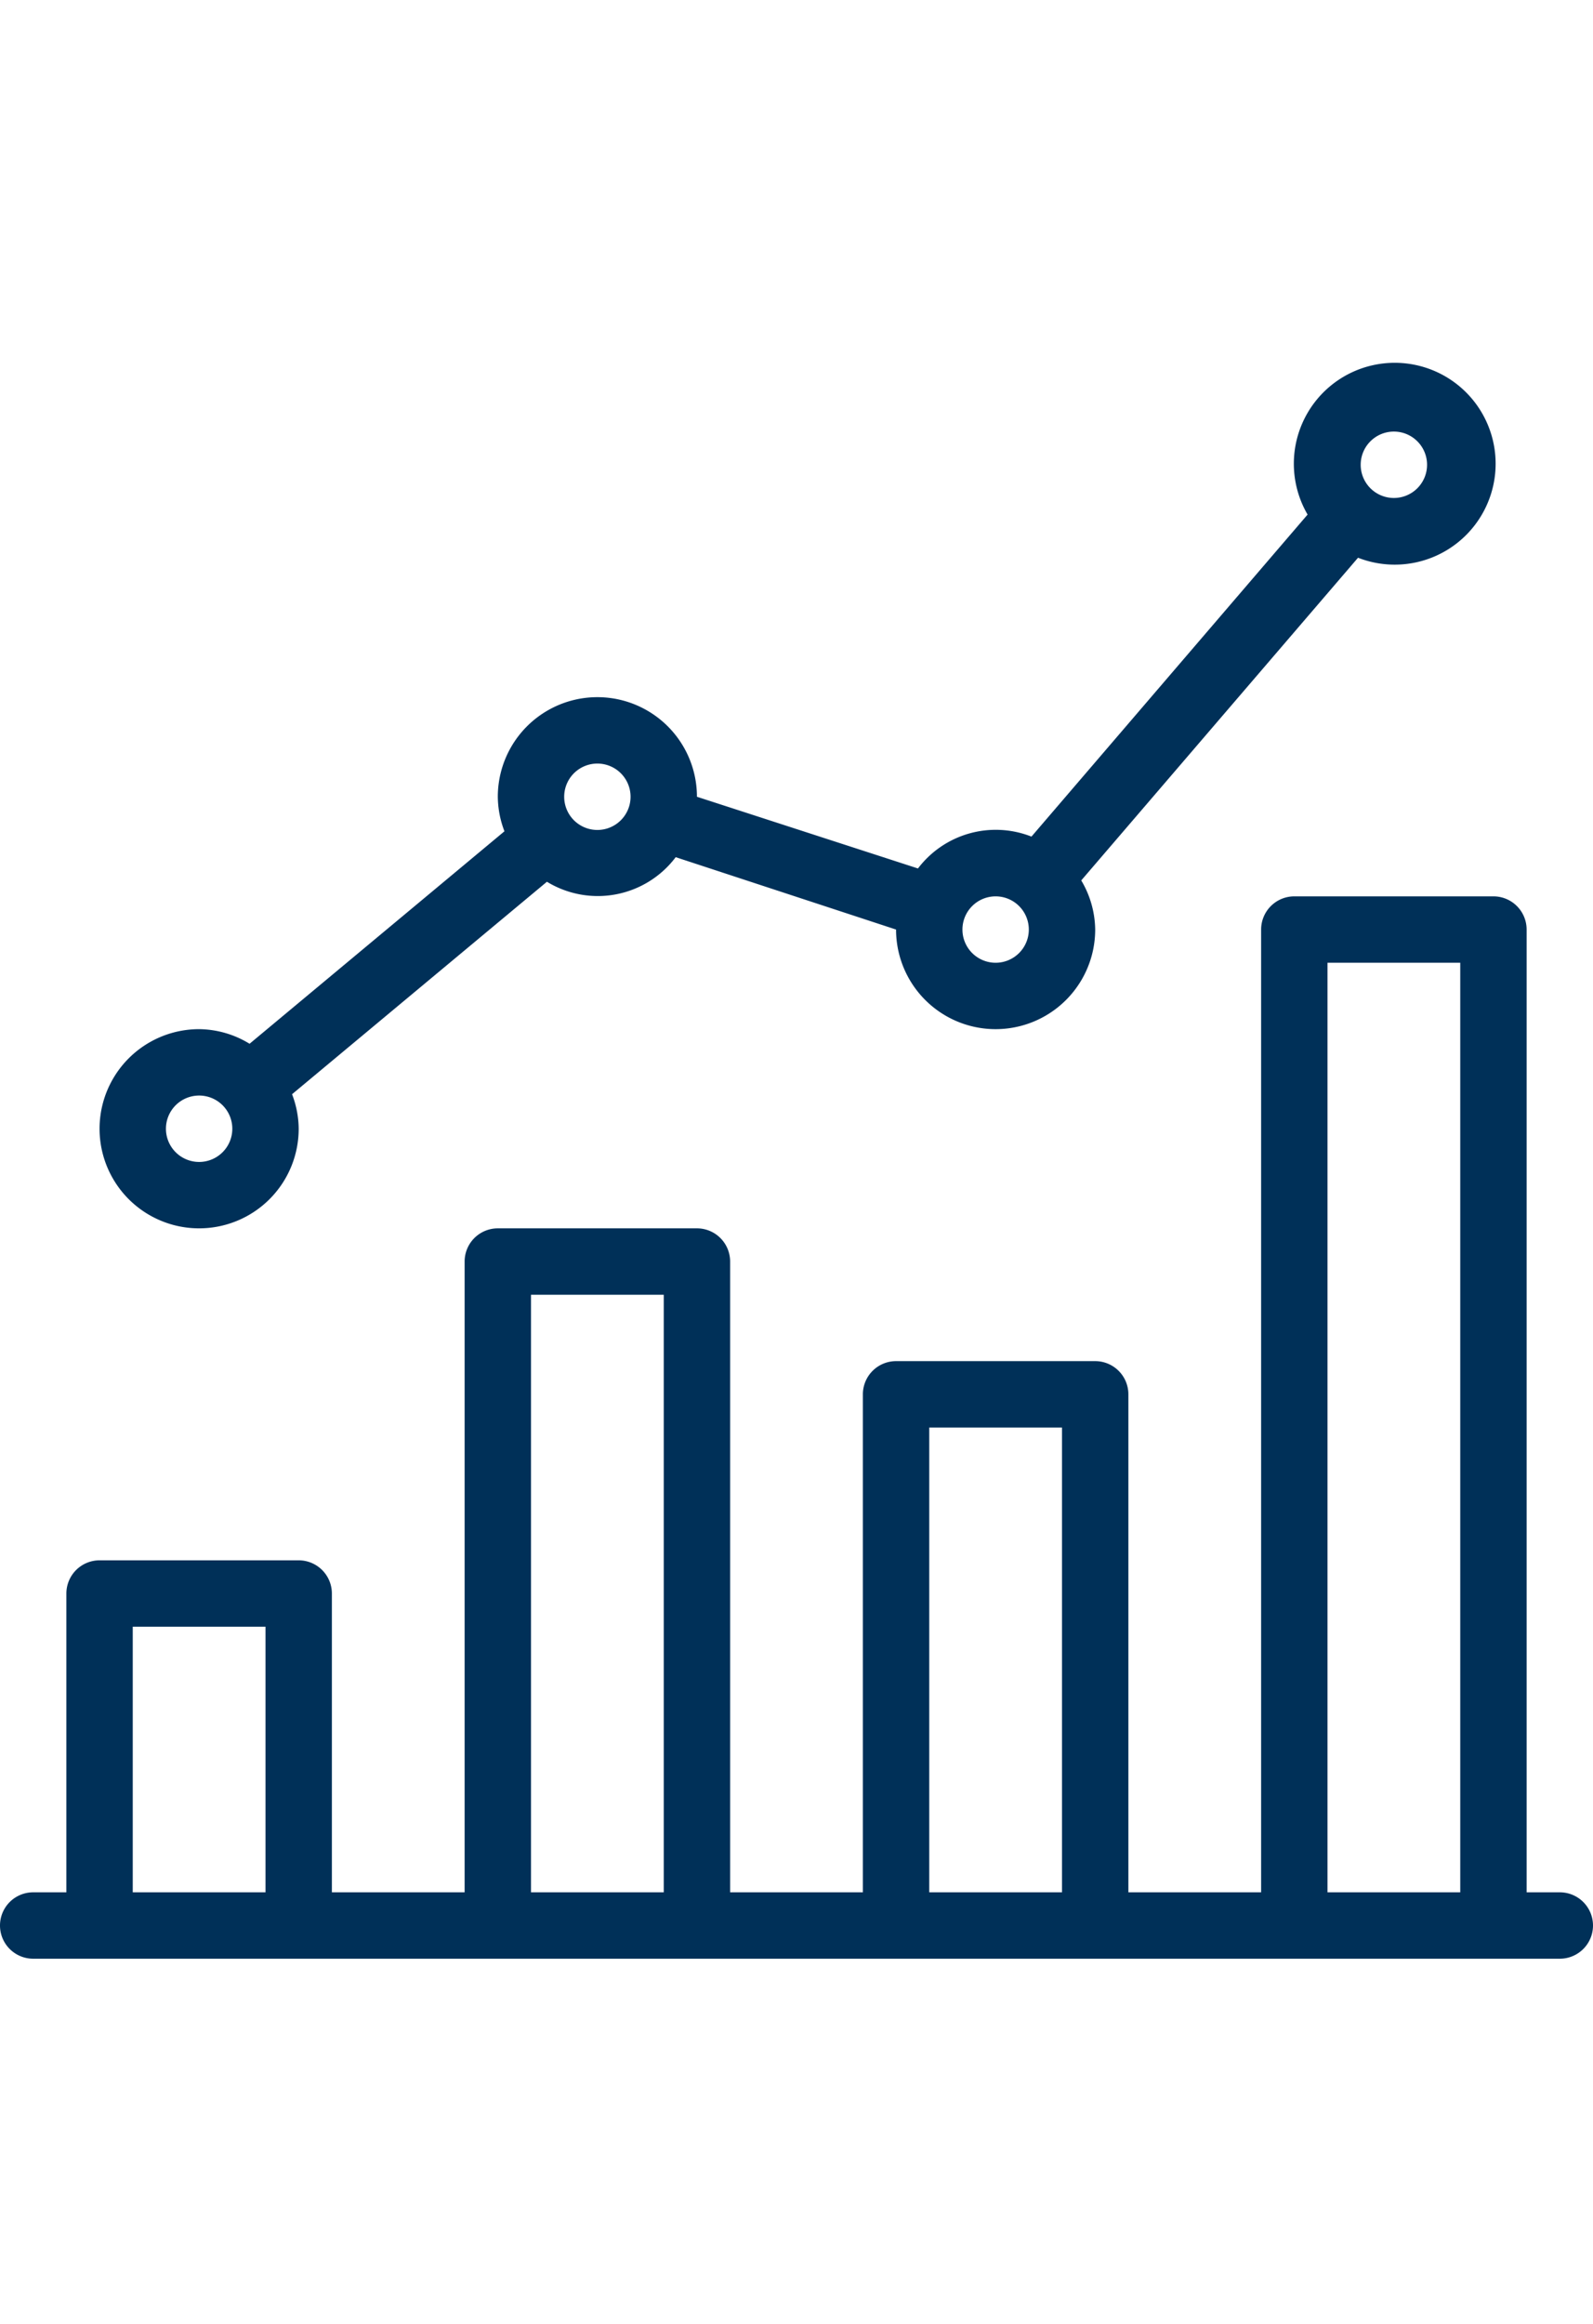 <svg id="868032f2-e487-4512-afcb-423181541426" data-name="Layer 1" xmlns="http://www.w3.org/2000/svg" viewBox="0 0 24 35"><title>icons</title><path d="M23.5,28.5H23V14a.5.5,0,0,0-.5-.5h-3a.5.5,0,0,0-.5.5V28.5H17V21a.5.5,0,0,0-.5-.5h-3a.5.5,0,0,0-.5.5v7.5H11V19a.5.5,0,0,0-.5-.5h-3A.5.5,0,0,0,7,19v9.5H5V24a.5.5,0,0,0-.5-.5h-3A.5.5,0,0,0,1,24v4.5H.5a.5.5,0,0,0,0,1h23a.5.5,0,0,0,0-1ZM2,28.5v-4H4v4Zm6,0v-9h2v9Zm6,0v-7h2v7Zm6,0v-14h2v14Z" style="fill:#003058"/><path d="M3,18.5A1.5,1.5,0,0,0,4.5,17a1.48,1.48,0,0,0-.1-.52l3.84-3.2a1.47,1.47,0,0,0,1.94-.37L13.5,14a1.5,1.5,0,0,0,3,0,1.48,1.48,0,0,0-.21-.74L20.46,8.4a1.52,1.52,0,1,0-.76-.65L15.54,12.6a1.47,1.47,0,0,0-1.71.48L10.5,12a1.5,1.5,0,0,0-3,0,1.48,1.48,0,0,0,.1.52l-3.84,3.2A1.48,1.48,0,0,0,3,15.5a1.5,1.5,0,0,0,0,3Zm18-12a.5.5,0,1,1-.5.5A.5.5,0,0,1,21,6.5Zm-6,7a.5.5,0,1,1-.5.5A.5.5,0,0,1,15,13.5Zm-6-2a.5.5,0,1,1-.5.5A.5.5,0,0,1,9,11.5Zm-6,5a.5.5,0,1,1-.5.5A.5.5,0,0,1,3,16.5Z" style="fill:#003058"/></svg>